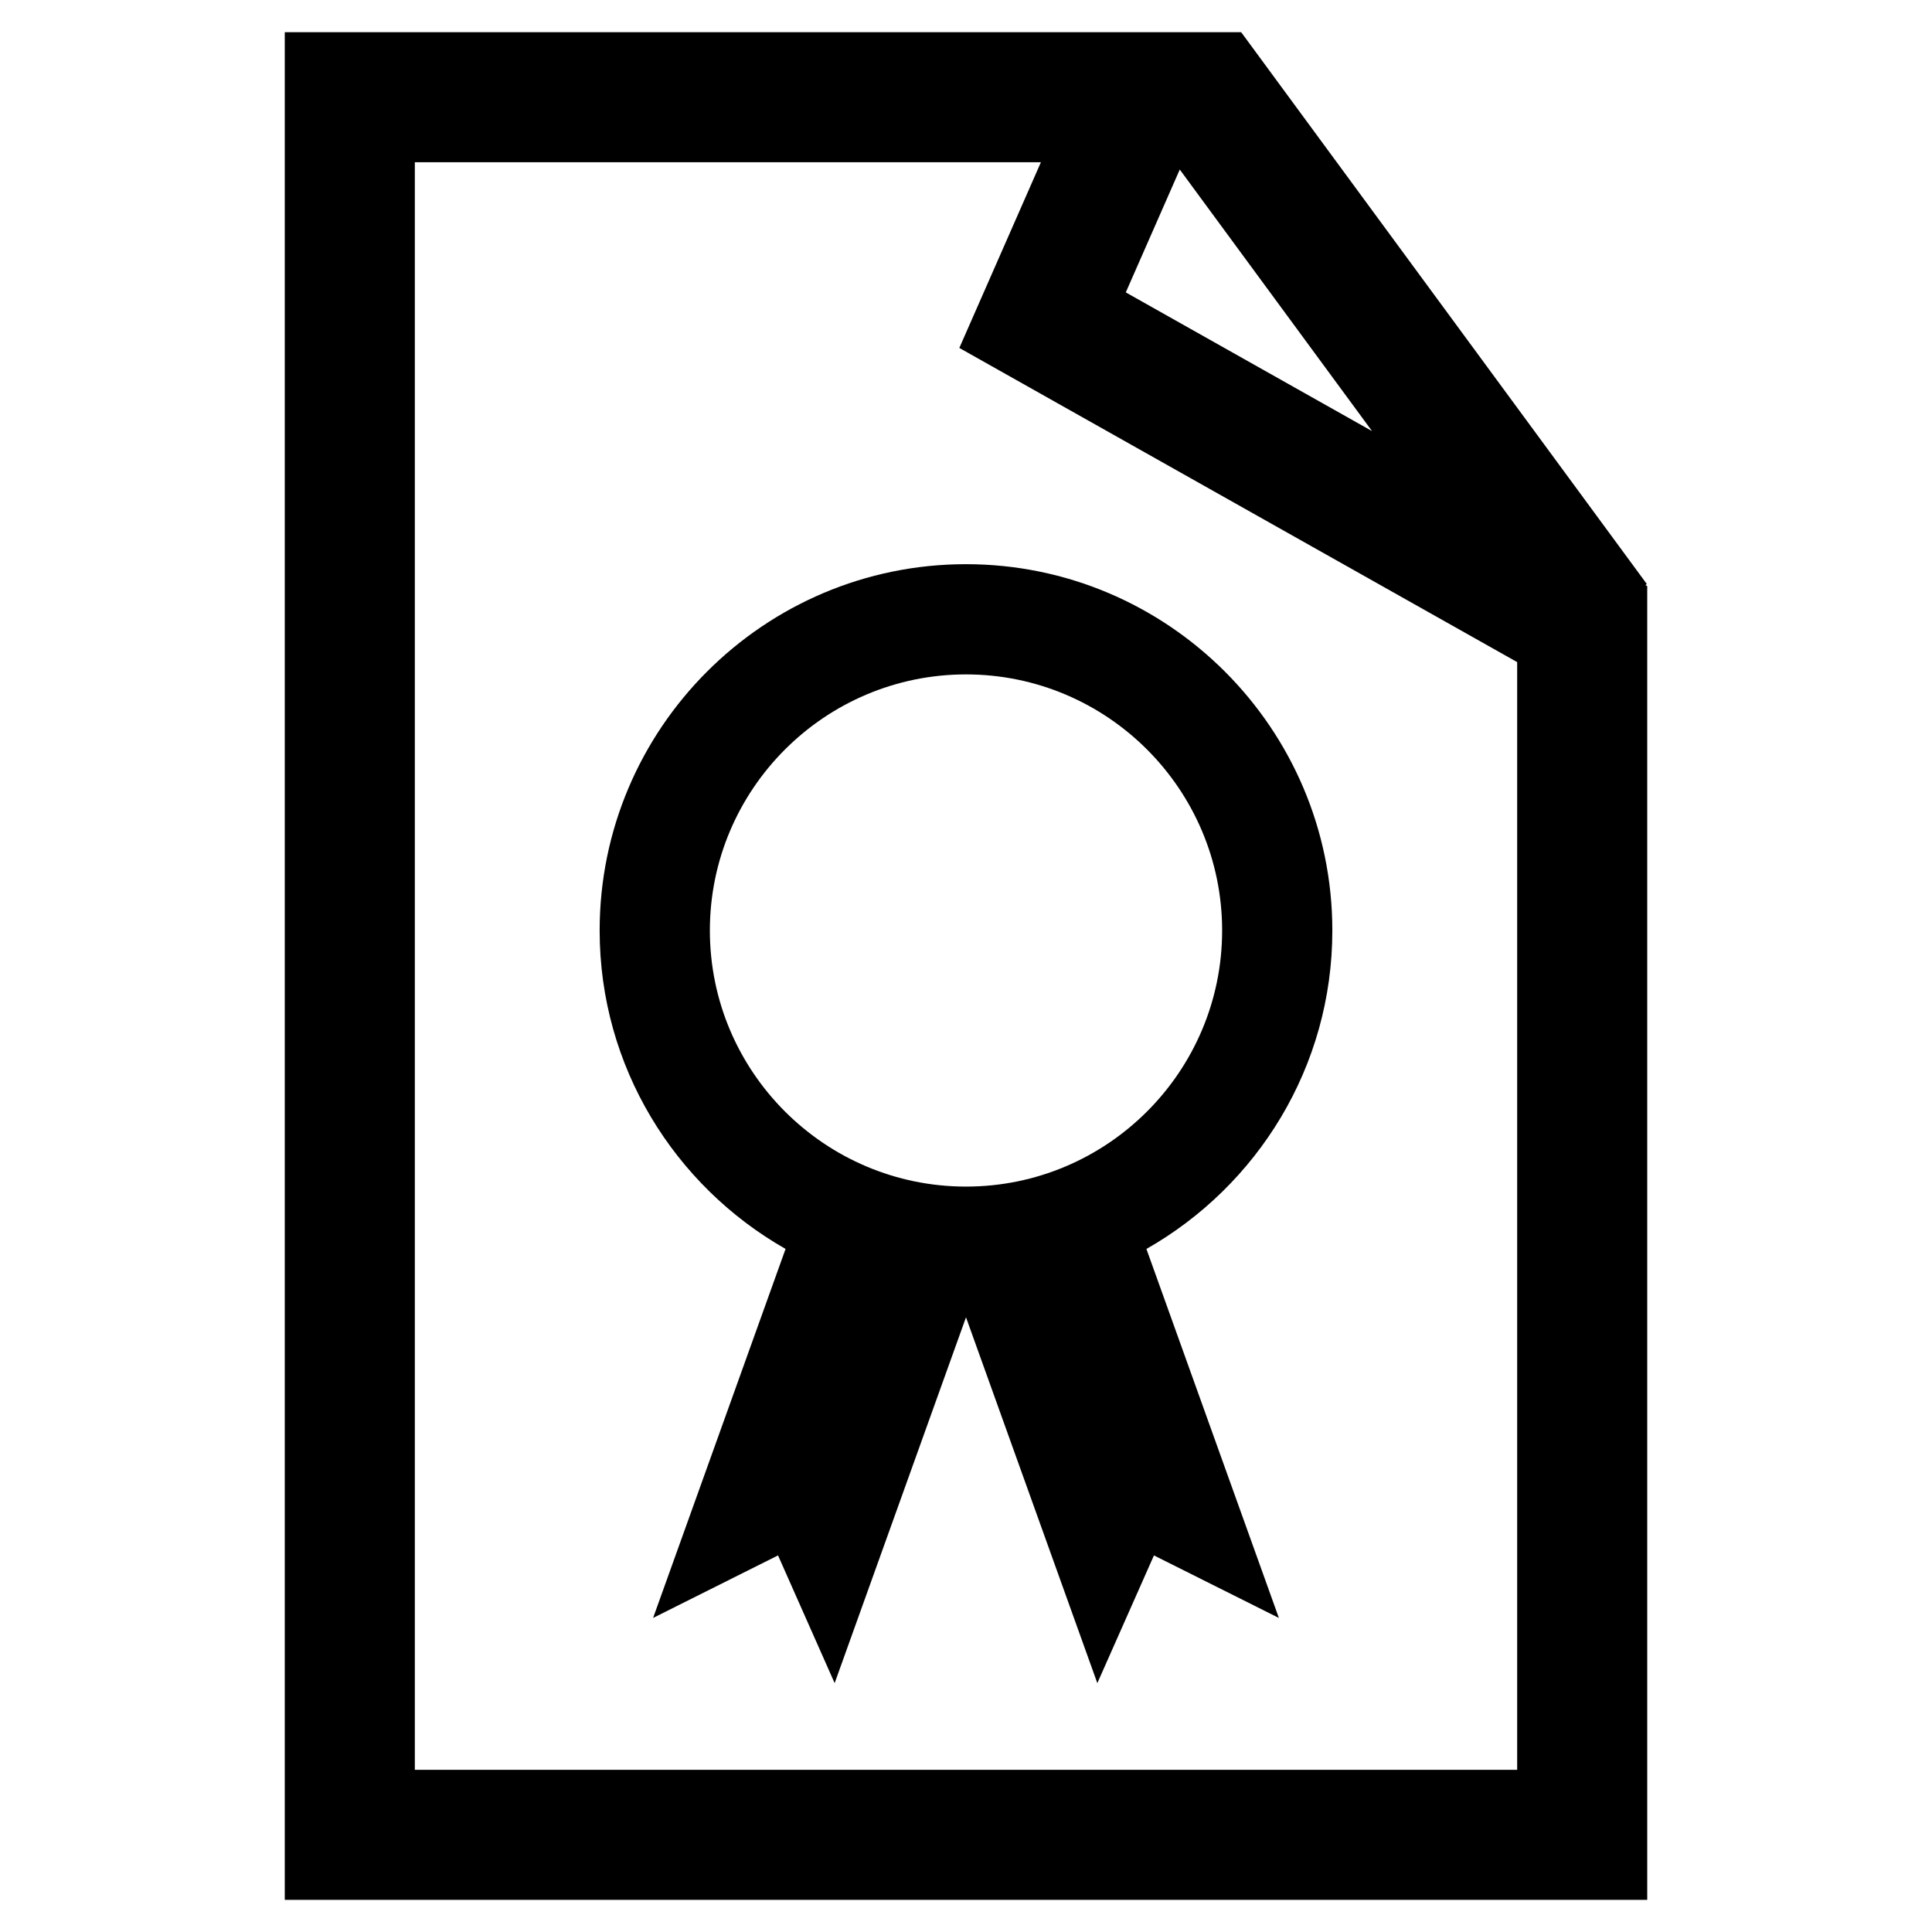 <?xml version="1.0" encoding="utf-8"?>
<!-- Generator: Adobe Illustrator 16.0.0, SVG Export Plug-In . SVG Version: 6.00 Build 0)  -->
<!DOCTYPE svg PUBLIC "-//W3C//DTD SVG 1.1//EN" "http://www.w3.org/Graphics/SVG/1.1/DTD/svg11.dtd">
<svg version="1.1" id="Layer_1" xmlns="http://www.w3.org/2000/svg" xmlns:xlink="http://www.w3.org/1999/xlink" x="0px" y="0px"
	 width="96px" height="96px" viewBox="0 0 96 96" enable-background="new 0 0 96 96" xml:space="preserve">
<g>
	<path d="M81.758,29.071l0.071-0.052L61.729,1.676l-0.062-0.077H14.15v92.803H81.85V29.123L81.758,29.071z M58.622,8.424
		l9.554,12.997l-12.236-6.892L58.622,8.424z M75.387,87.94H20.613V8.062h31.109l-4.053,9.227l5.1,2.872L75.387,32.9V87.94z"/>
	<path d="M29.796,46.236c0,6.777,3.729,12.689,9.238,15.823l-6.582,18.335l6.208-3.107l2.813,6.346L48,65.455l6.526,18.179
		l2.813-6.346l6.208,3.107l-6.582-18.335c5.509-3.134,9.238-9.046,9.238-15.823c0-10.037-8.166-18.203-18.204-18.203
		S29.796,36.199,29.796,46.236z M60.727,46.236c0,7.017-5.709,12.725-12.727,12.725s-12.727-5.708-12.727-12.725
		c0-7.016,5.709-12.725,12.727-12.725S60.727,39.22,60.727,46.236z"/>
</g>
</svg>
